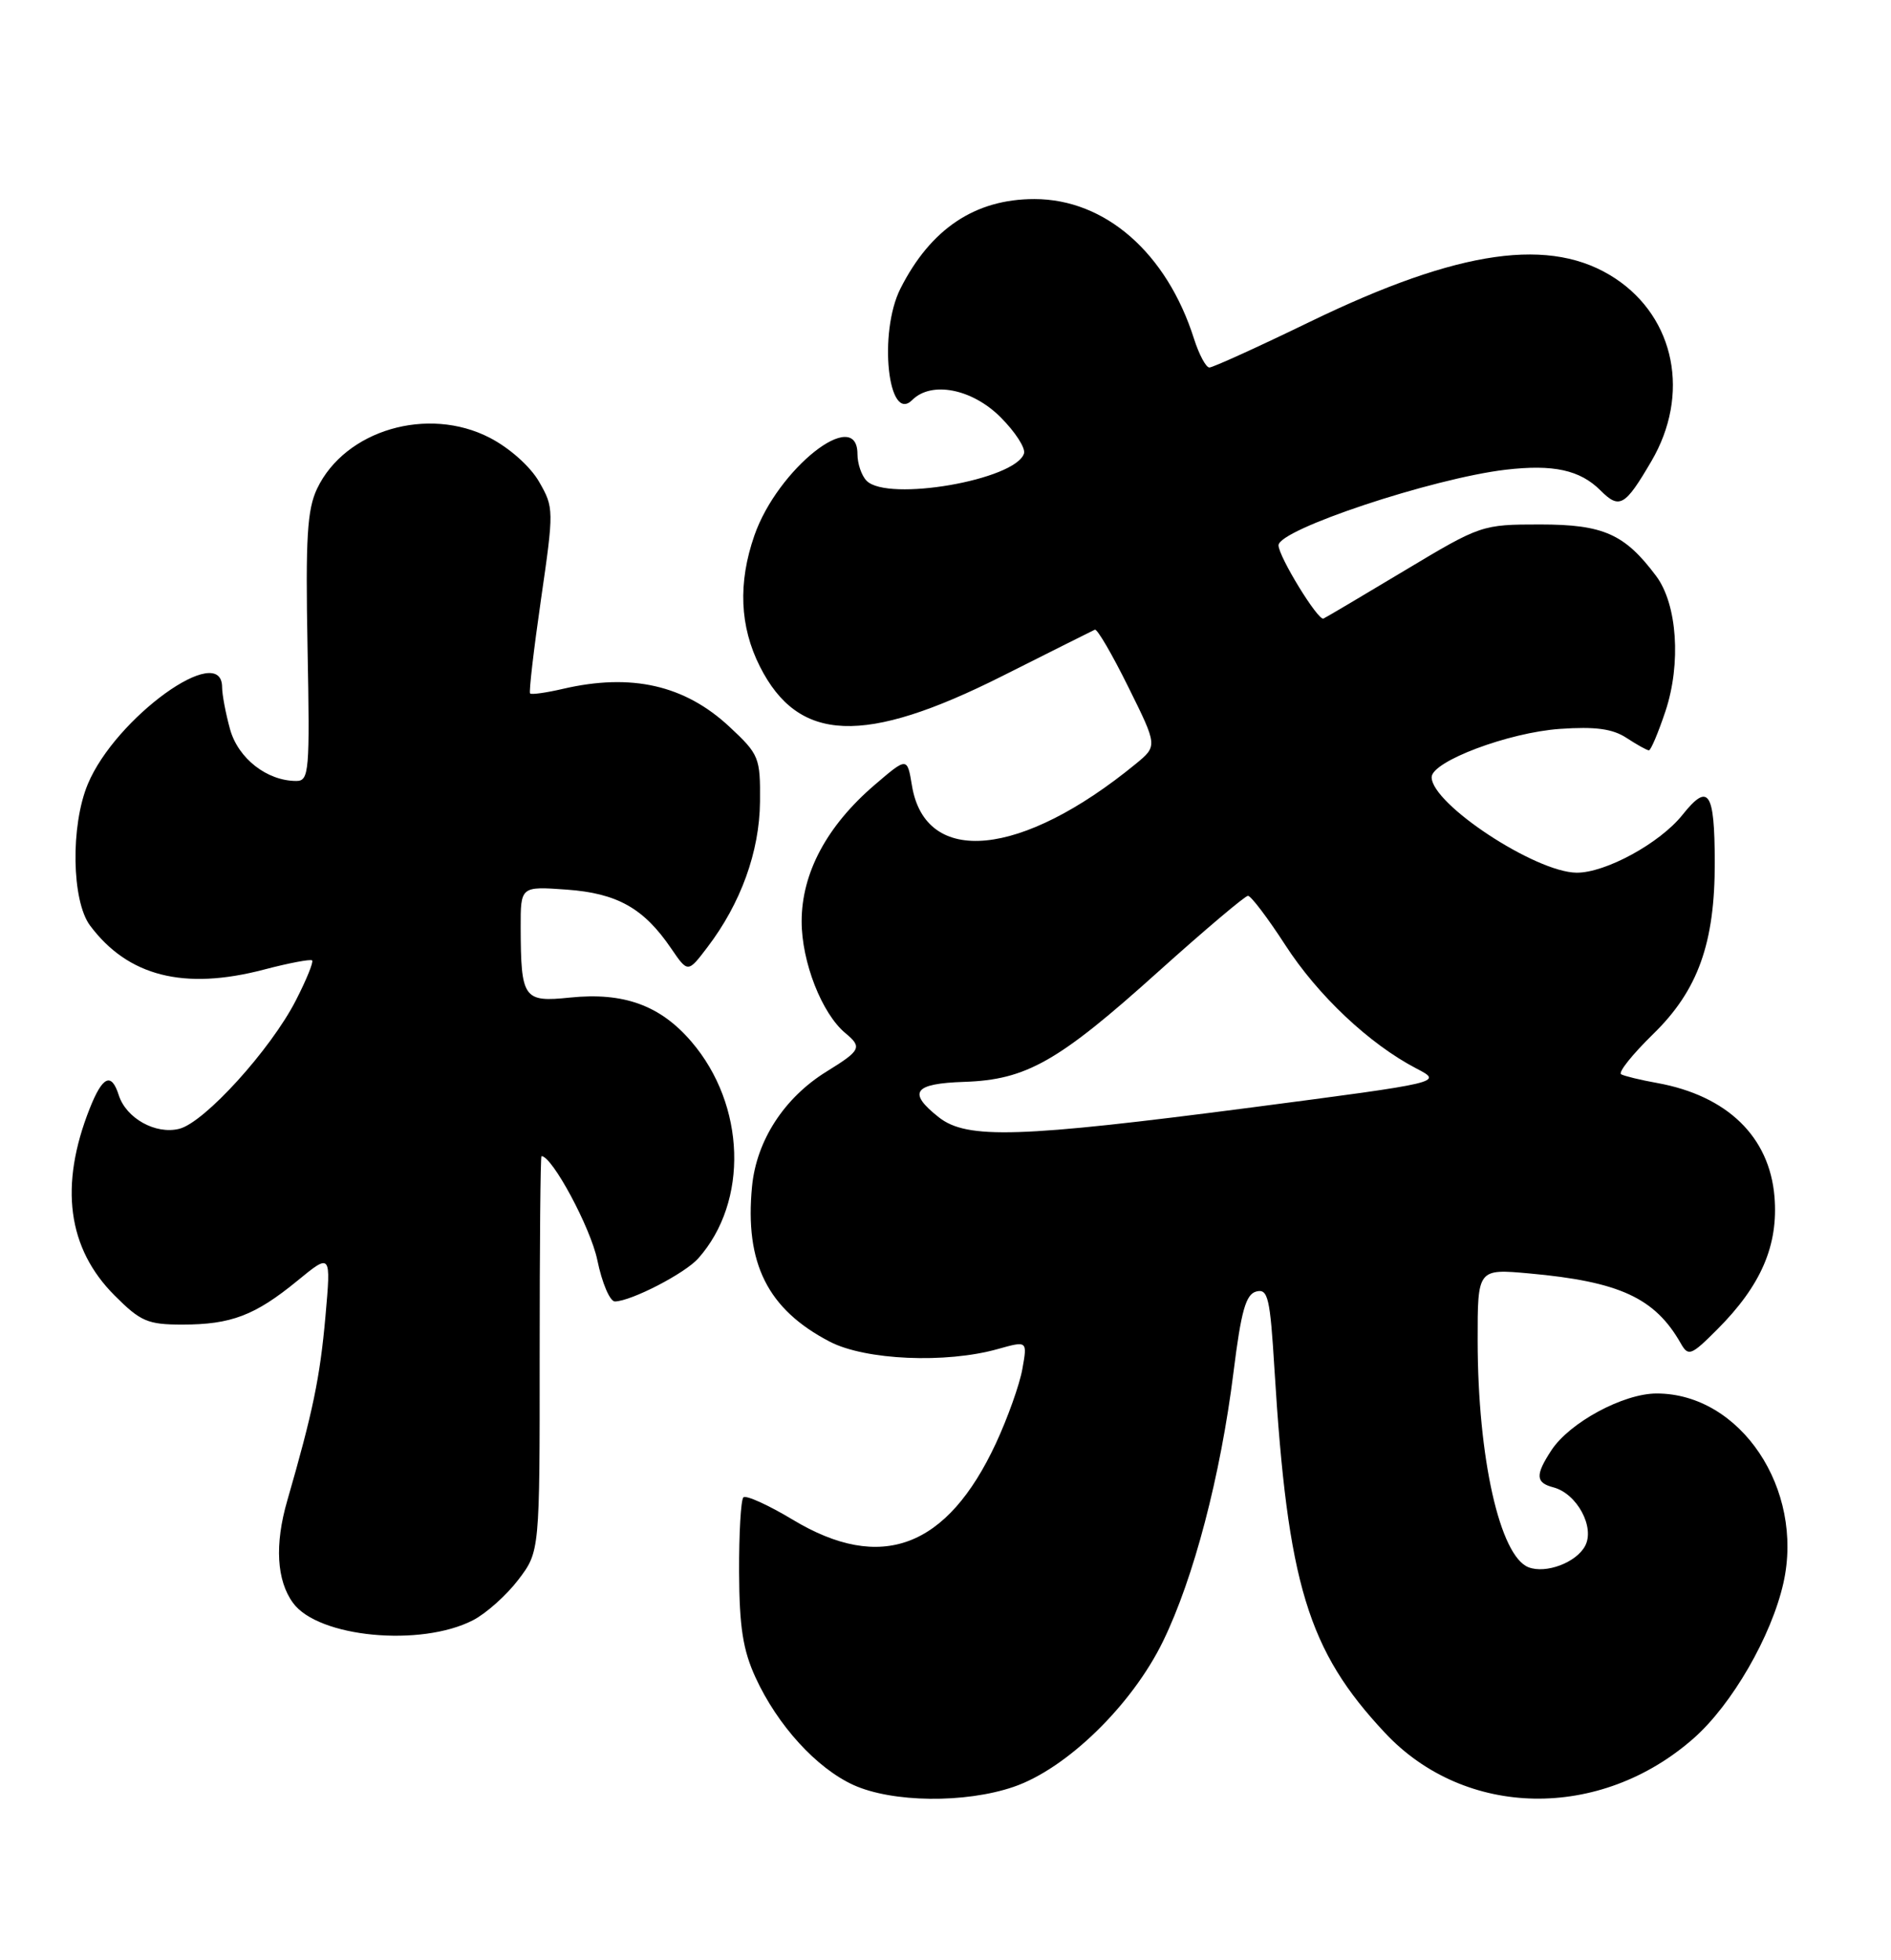 <?xml version="1.0" encoding="UTF-8" standalone="no"?>
<!DOCTYPE svg PUBLIC "-//W3C//DTD SVG 1.1//EN" "http://www.w3.org/Graphics/SVG/1.1/DTD/svg11.dtd" >
<svg xmlns="http://www.w3.org/2000/svg" xmlns:xlink="http://www.w3.org/1999/xlink" version="1.1" viewBox="0 0 247 256">
 <g >
 <path fill="currentColor"
d=" M 132.39 233.38 C 139.31 231.02 147.85 222.71 151.91 214.37 C 155.92 206.15 159.43 192.75 161.12 179.21 C 162.12 171.18 162.73 169.04 164.10 168.68 C 165.62 168.29 165.90 169.47 166.47 178.87 C 168.19 206.91 170.82 215.57 180.91 226.33 C 191.37 237.50 208.99 237.81 221.22 227.04 C 226.22 222.64 231.39 213.69 232.95 206.74 C 235.69 194.48 227.34 182.00 216.39 182.00 C 212.04 182.00 205.02 185.79 202.64 189.42 C 200.52 192.66 200.57 193.65 202.90 194.26 C 205.98 195.07 208.36 199.47 207.04 201.92 C 205.88 204.09 201.93 205.57 199.66 204.70 C 195.91 203.26 193.02 190.41 193.01 175.10 C 193.00 165.71 193.00 165.71 199.75 166.32 C 211.56 167.39 216.17 169.52 219.55 175.47 C 220.53 177.19 220.89 177.05 224.30 173.64 C 230.04 167.89 232.30 162.65 231.78 156.30 C 231.13 148.46 225.60 143.11 216.47 141.45 C 214.28 141.06 212.16 140.54 211.75 140.31 C 211.33 140.07 213.21 137.72 215.91 135.08 C 221.79 129.36 224.01 123.18 223.98 112.57 C 223.96 103.33 223.16 102.17 219.76 106.43 C 216.81 110.13 209.70 114.01 205.93 113.98 C 200.55 113.93 187.00 105.01 187.00 101.51 C 187.00 99.45 197.03 95.67 203.75 95.20 C 208.39 94.88 210.63 95.18 212.46 96.38 C 213.82 97.27 215.13 98.00 215.38 98.00 C 215.63 98.00 216.60 95.70 217.54 92.89 C 219.61 86.65 219.08 78.93 216.33 75.24 C 212.22 69.74 209.43 68.50 201.18 68.50 C 193.57 68.50 193.41 68.56 183.50 74.50 C 178.00 77.80 173.22 80.63 172.87 80.79 C 172.17 81.12 167.00 72.68 167.00 71.22 C 167.00 69.16 187.10 62.48 196.66 61.35 C 202.90 60.62 206.38 61.38 209.06 64.06 C 211.54 66.54 212.26 66.12 215.70 60.24 C 220.79 51.56 218.82 41.56 210.99 36.37 C 202.65 30.86 190.66 32.55 171.14 42.01 C 164.34 45.31 158.42 48.00 157.97 48.00 C 157.52 48.00 156.62 46.31 155.96 44.25 C 152.40 33.03 144.36 26.00 135.11 26.00 C 127.36 26.00 121.56 29.88 117.61 37.70 C 114.72 43.44 115.99 55.41 119.16 52.24 C 121.66 49.74 126.97 50.77 130.69 54.49 C 132.61 56.41 133.99 58.54 133.75 59.24 C 132.61 62.69 115.97 65.57 113.20 62.80 C 112.54 62.14 112.00 60.57 112.00 59.30 C 112.00 52.98 101.57 61.22 98.54 69.93 C 96.38 76.13 96.62 81.82 99.25 87.04 C 104.29 97.03 112.87 97.37 130.91 88.30 C 137.26 85.11 142.70 82.38 143.01 82.24 C 143.31 82.10 145.27 85.46 147.37 89.71 C 151.20 97.43 151.20 97.43 148.35 99.77 C 133.42 112.01 120.88 113.23 119.12 102.62 C 118.50 98.87 118.50 98.87 114.24 102.52 C 108.01 107.86 104.71 114.02 104.71 120.34 C 104.71 125.64 107.35 132.39 110.43 134.94 C 112.65 136.78 112.44 137.19 107.97 139.95 C 102.43 143.37 98.81 148.96 98.23 154.96 C 97.26 165.01 100.27 171.01 108.38 175.23 C 113.02 177.65 123.56 178.11 130.35 176.19 C 134.20 175.11 134.20 175.11 133.54 178.80 C 133.18 180.84 131.62 185.20 130.09 188.50 C 123.72 202.19 115.09 205.44 103.54 198.48 C 100.33 196.55 97.43 195.24 97.10 195.57 C 96.77 195.90 96.52 200.29 96.54 205.33 C 96.57 212.49 97.04 215.51 98.69 219.10 C 101.56 225.35 106.66 230.94 111.49 233.14 C 116.55 235.43 126.04 235.55 132.39 233.38 Z  M 61.79 211.61 C 63.50 210.73 66.16 208.35 67.70 206.33 C 70.50 202.65 70.50 202.65 70.49 176.82 C 70.49 162.62 70.59 151.00 70.73 151.00 C 72.13 151.00 77.14 160.34 78.02 164.57 C 78.63 167.56 79.67 169.99 80.32 169.98 C 82.46 169.94 89.47 166.32 91.21 164.35 C 97.80 156.93 97.41 144.34 90.32 136.06 C 86.25 131.30 81.47 129.57 74.45 130.29 C 68.37 130.92 68.04 130.45 68.01 121.13 C 68.00 115.76 68.00 115.76 74.01 116.19 C 80.64 116.67 84.09 118.62 87.67 123.88 C 89.85 127.07 89.85 127.07 92.39 123.73 C 96.76 118.00 99.21 111.24 99.27 104.71 C 99.32 98.94 99.16 98.54 95.29 94.93 C 89.45 89.48 82.48 87.89 73.53 89.97 C 71.34 90.48 69.41 90.75 69.24 90.57 C 69.07 90.40 69.71 84.88 70.66 78.31 C 72.36 66.59 72.35 66.29 70.42 62.93 C 69.28 60.94 66.57 58.52 63.98 57.18 C 55.88 52.99 45.07 56.17 41.42 63.82 C 40.12 66.56 39.90 70.23 40.17 84.57 C 40.48 100.81 40.38 102.00 38.70 102.00 C 34.88 102.00 31.11 99.06 30.05 95.25 C 29.48 93.19 29.01 90.71 29.01 89.75 C 28.99 83.70 15.08 93.74 11.47 102.41 C 9.20 107.85 9.36 117.66 11.76 120.88 C 16.71 127.51 24.03 129.37 34.46 126.64 C 37.73 125.78 40.58 125.24 40.77 125.44 C 40.97 125.64 40.02 127.98 38.65 130.65 C 35.36 137.08 26.71 146.61 23.42 147.43 C 20.33 148.21 16.47 146.06 15.51 143.03 C 14.55 140.02 13.40 140.55 11.73 144.75 C 7.72 154.85 8.81 163.05 14.98 169.21 C 18.36 172.60 19.30 173.00 23.82 173.00 C 30.18 173.00 33.31 171.81 38.84 167.28 C 43.24 163.67 43.24 163.67 42.51 171.93 C 41.80 179.93 40.86 184.43 37.52 196.00 C 35.86 201.72 36.13 206.43 38.28 209.36 C 41.56 213.86 54.96 215.14 61.79 211.61 Z  M 122.63 145.93 C 118.50 142.67 119.32 141.52 125.95 141.30 C 134.07 141.03 138.25 138.65 151.30 126.90 C 157.36 121.46 162.63 117.00 163.01 117.00 C 163.40 117.00 165.59 119.89 167.87 123.41 C 172.14 130.02 178.86 136.35 185.00 139.55 C 188.50 141.37 188.50 141.37 163.50 144.64 C 133.12 148.60 126.31 148.82 122.63 145.93 Z "/>
</g>
</svg>